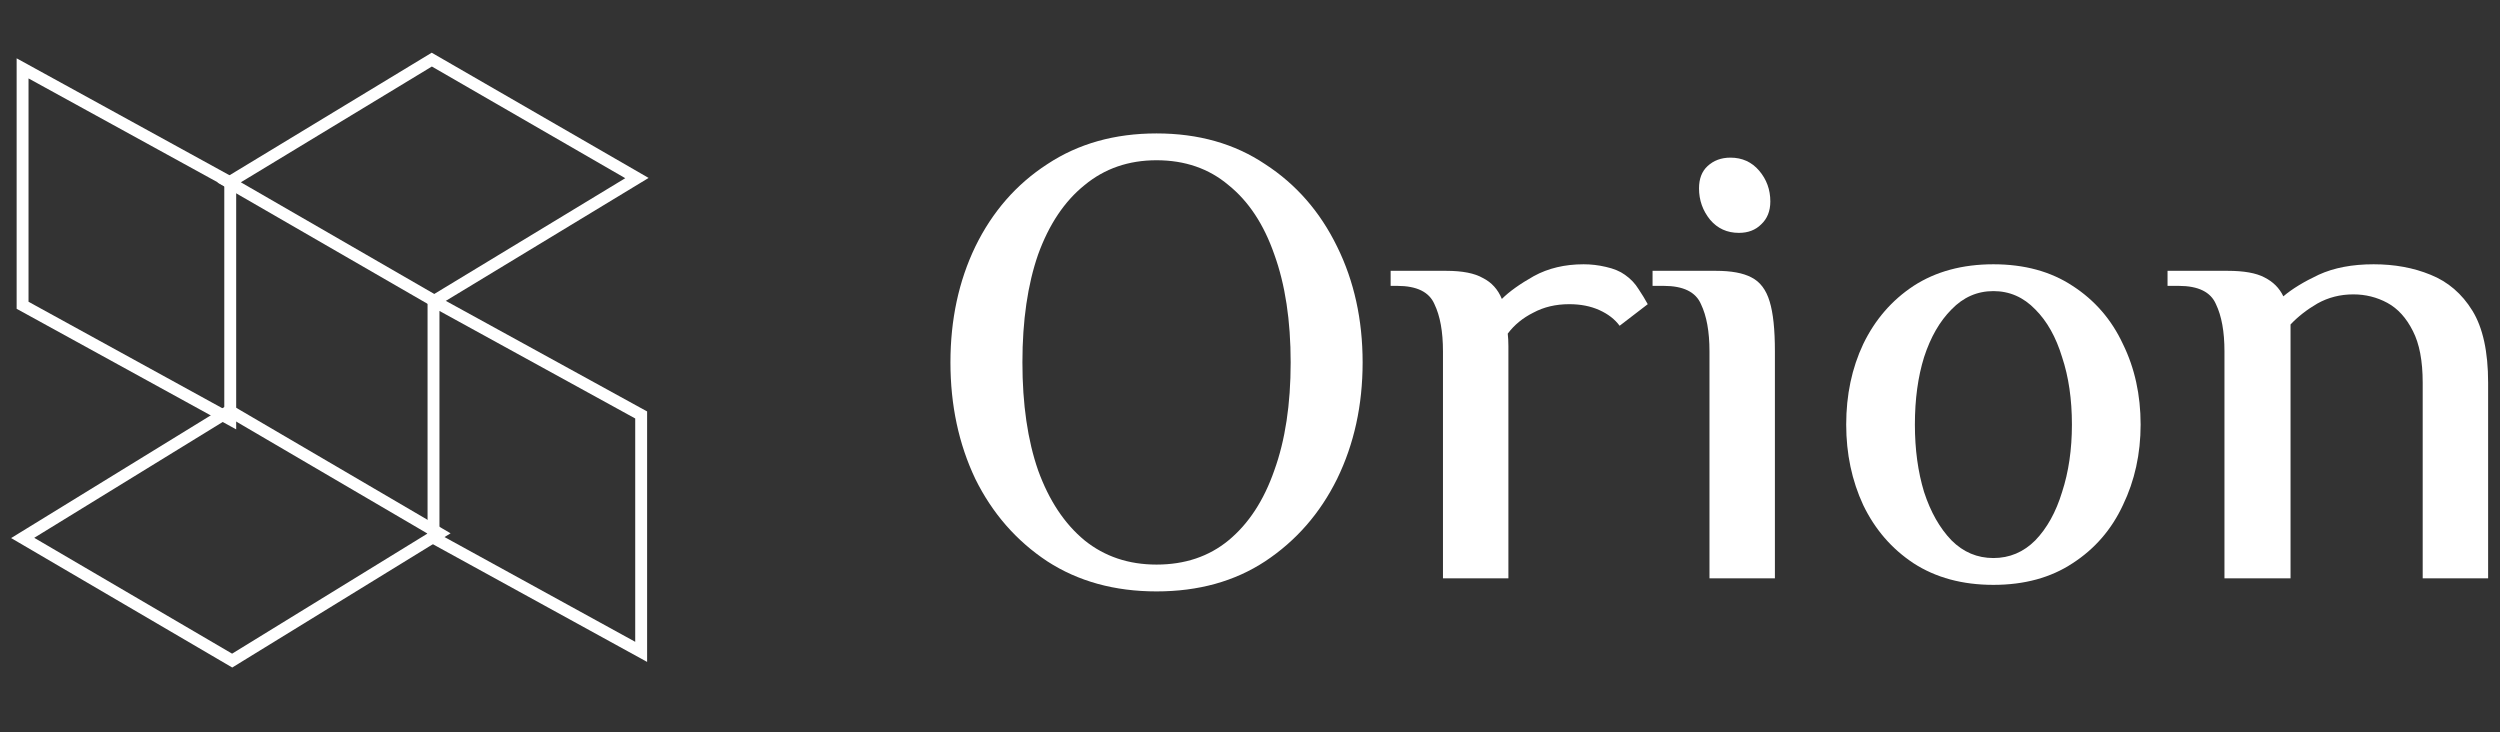 <svg width="181" height="53" viewBox="0 0 181 53" fill="none" xmlns="http://www.w3.org/2000/svg">
<rect x="0" y="0" width="181" height="53" fill="#333333" stroke="none"/>
<g clip-path="url(#clip0_1003_826)">
<g clip-path="url(#clip1_1003_826)">
<path d="M1.635 22.102V4.95L16.669 13.208V30.36L1.635 22.102Z" stroke="white" stroke-width="0.861"/>
<path d="M16.809 47.827L1.642 38.947L16.62 29.741L31.786 38.621L16.809 47.827Z" stroke="white" stroke-width="0.861"/>
<path d="M31.386 38.936V21.785L46.42 30.043V47.195L31.386 38.936Z" stroke="white" stroke-width="0.861"/>
<path d="M31.446 21.783L16.592 13.207L31.261 4.316L46.114 12.892L31.446 21.783Z" stroke="white" stroke-width="0.861"/>
<path d="M161.051 41.871V25.434C161.051 24.013 160.845 22.876 160.435 22.023C160.056 21.139 159.156 20.697 157.735 20.697H156.93V19.608H161.287C162.455 19.608 163.34 19.765 163.94 20.081C164.571 20.397 165.03 20.855 165.314 21.455C165.945 20.918 166.798 20.397 167.872 19.892C168.977 19.386 170.303 19.134 171.851 19.134C173.366 19.134 174.74 19.386 175.972 19.892C177.234 20.397 178.245 21.265 179.003 22.497C179.761 23.729 180.14 25.465 180.14 27.707V41.871H175.403V27.707C175.403 26.129 175.166 24.881 174.693 23.965C174.219 23.018 173.603 22.339 172.845 21.928C172.087 21.518 171.266 21.313 170.382 21.313C169.435 21.313 168.566 21.534 167.777 21.976C167.019 22.418 166.371 22.923 165.835 23.492V41.871H161.051Z" fill="white"/>
<path d="M144.323 42.344C142.081 42.344 140.154 41.823 138.544 40.781C136.965 39.739 135.749 38.334 134.896 36.565C134.076 34.797 133.665 32.855 133.665 30.739C133.665 28.592 134.076 26.65 134.896 24.913C135.749 23.144 136.965 21.739 138.544 20.697C140.154 19.655 142.081 19.134 144.323 19.134C146.565 19.134 148.476 19.655 150.054 20.697C151.665 21.739 152.881 23.144 153.702 24.913C154.554 26.65 154.981 28.592 154.981 30.739C154.981 32.855 154.554 34.797 153.702 36.565C152.881 38.334 151.665 39.739 150.054 40.781C148.476 41.823 146.565 42.344 144.323 42.344ZM144.323 40.402C145.491 40.402 146.502 39.976 147.354 39.123C148.207 38.239 148.855 37.071 149.296 35.618C149.77 34.165 150.007 32.539 150.007 30.739C150.007 28.907 149.77 27.281 149.296 25.86C148.855 24.407 148.207 23.255 147.354 22.402C146.502 21.518 145.491 21.076 144.323 21.076C143.155 21.076 142.144 21.518 141.291 22.402C140.438 23.255 139.775 24.407 139.302 25.86C138.86 27.281 138.638 28.907 138.638 30.739C138.638 32.539 138.86 34.165 139.302 35.618C139.775 37.071 140.438 38.239 141.291 39.123C142.144 39.976 143.155 40.402 144.323 40.402Z" fill="white"/>
<path d="M123.766 41.871V25.434C123.766 24.013 123.561 22.876 123.151 22.023C122.772 21.139 121.872 20.697 120.451 20.697H119.645V19.608H124.24C125.345 19.608 126.198 19.765 126.798 20.081C127.429 20.397 127.871 20.981 128.124 21.834C128.377 22.655 128.503 23.855 128.503 25.434V41.871H123.766ZM125.898 16.86C125.045 16.86 124.35 16.544 123.814 15.913C123.276 15.25 123.009 14.492 123.009 13.639C123.009 12.944 123.214 12.408 123.624 12.029C124.066 11.618 124.619 11.413 125.282 11.413C126.135 11.413 126.829 11.729 127.366 12.36C127.903 12.992 128.172 13.734 128.172 14.586C128.172 15.281 127.95 15.834 127.509 16.244C127.098 16.655 126.561 16.86 125.898 16.86Z" fill="white"/>
<path d="M104.471 41.871V25.434C104.471 24.013 104.266 22.876 103.855 22.023C103.476 21.139 102.576 20.697 101.155 20.697H100.682V19.608H104.708C105.877 19.608 106.76 19.781 107.361 20.128C107.992 20.444 108.45 20.95 108.734 21.644C109.271 21.108 110.045 20.555 111.055 19.986C112.097 19.418 113.297 19.134 114.655 19.134C115.192 19.134 115.729 19.197 116.266 19.323C116.834 19.45 117.292 19.639 117.64 19.892C118.05 20.176 118.382 20.523 118.634 20.934C118.887 21.313 119.108 21.676 119.297 22.023L117.261 23.586C116.914 23.113 116.423 22.734 115.792 22.45C115.161 22.165 114.434 22.023 113.613 22.023C112.634 22.023 111.766 22.229 111.008 22.639C110.25 23.018 109.634 23.523 109.161 24.155C109.192 24.439 109.208 24.739 109.208 25.055C109.208 25.371 109.208 25.623 109.208 25.813V41.871H104.471Z" fill="white"/>
<path d="M83.733 42.818C80.702 42.818 78.065 42.092 75.823 40.639C73.581 39.155 71.844 37.165 70.612 34.671C69.412 32.144 68.812 29.334 68.812 26.239C68.812 23.144 69.412 20.349 70.612 17.855C71.844 15.329 73.581 13.339 75.823 11.886C78.065 10.402 80.702 9.66 83.733 9.66C86.765 9.66 89.386 10.402 91.596 11.886C93.838 13.339 95.575 15.329 96.807 17.855C98.038 20.349 98.654 23.144 98.654 26.239C98.654 29.334 98.038 32.144 96.807 34.671C95.575 37.165 93.838 39.155 91.596 40.639C89.386 42.092 86.765 42.818 83.733 42.818ZM83.733 40.876C85.786 40.876 87.523 40.292 88.944 39.123C90.397 37.923 91.502 36.234 92.26 34.055C93.049 31.876 93.444 29.271 93.444 26.239C93.444 23.207 93.049 20.602 92.26 18.423C91.502 16.244 90.397 14.571 88.944 13.402C87.523 12.202 85.786 11.602 83.733 11.602C81.712 11.602 79.975 12.202 78.523 13.402C77.07 14.571 75.949 16.244 75.16 18.423C74.402 20.602 74.023 23.207 74.023 26.239C74.023 29.271 74.402 31.876 75.16 34.055C75.949 36.234 77.07 37.923 78.523 39.123C79.975 40.292 81.712 40.876 83.733 40.876Z" fill="white"/>
</g>
</g>
<defs>
<clipPath id="clip0_1003_826">
<rect width="180" height="52.53" fill="white" transform="translate(0.774 0.189)"/>
</clipPath>
<clipPath id="clip1_1003_826">
<rect width="180" height="52.536" fill="white" transform="translate(0.774 0.186)"/>
</clipPath>
</defs>
</svg>

